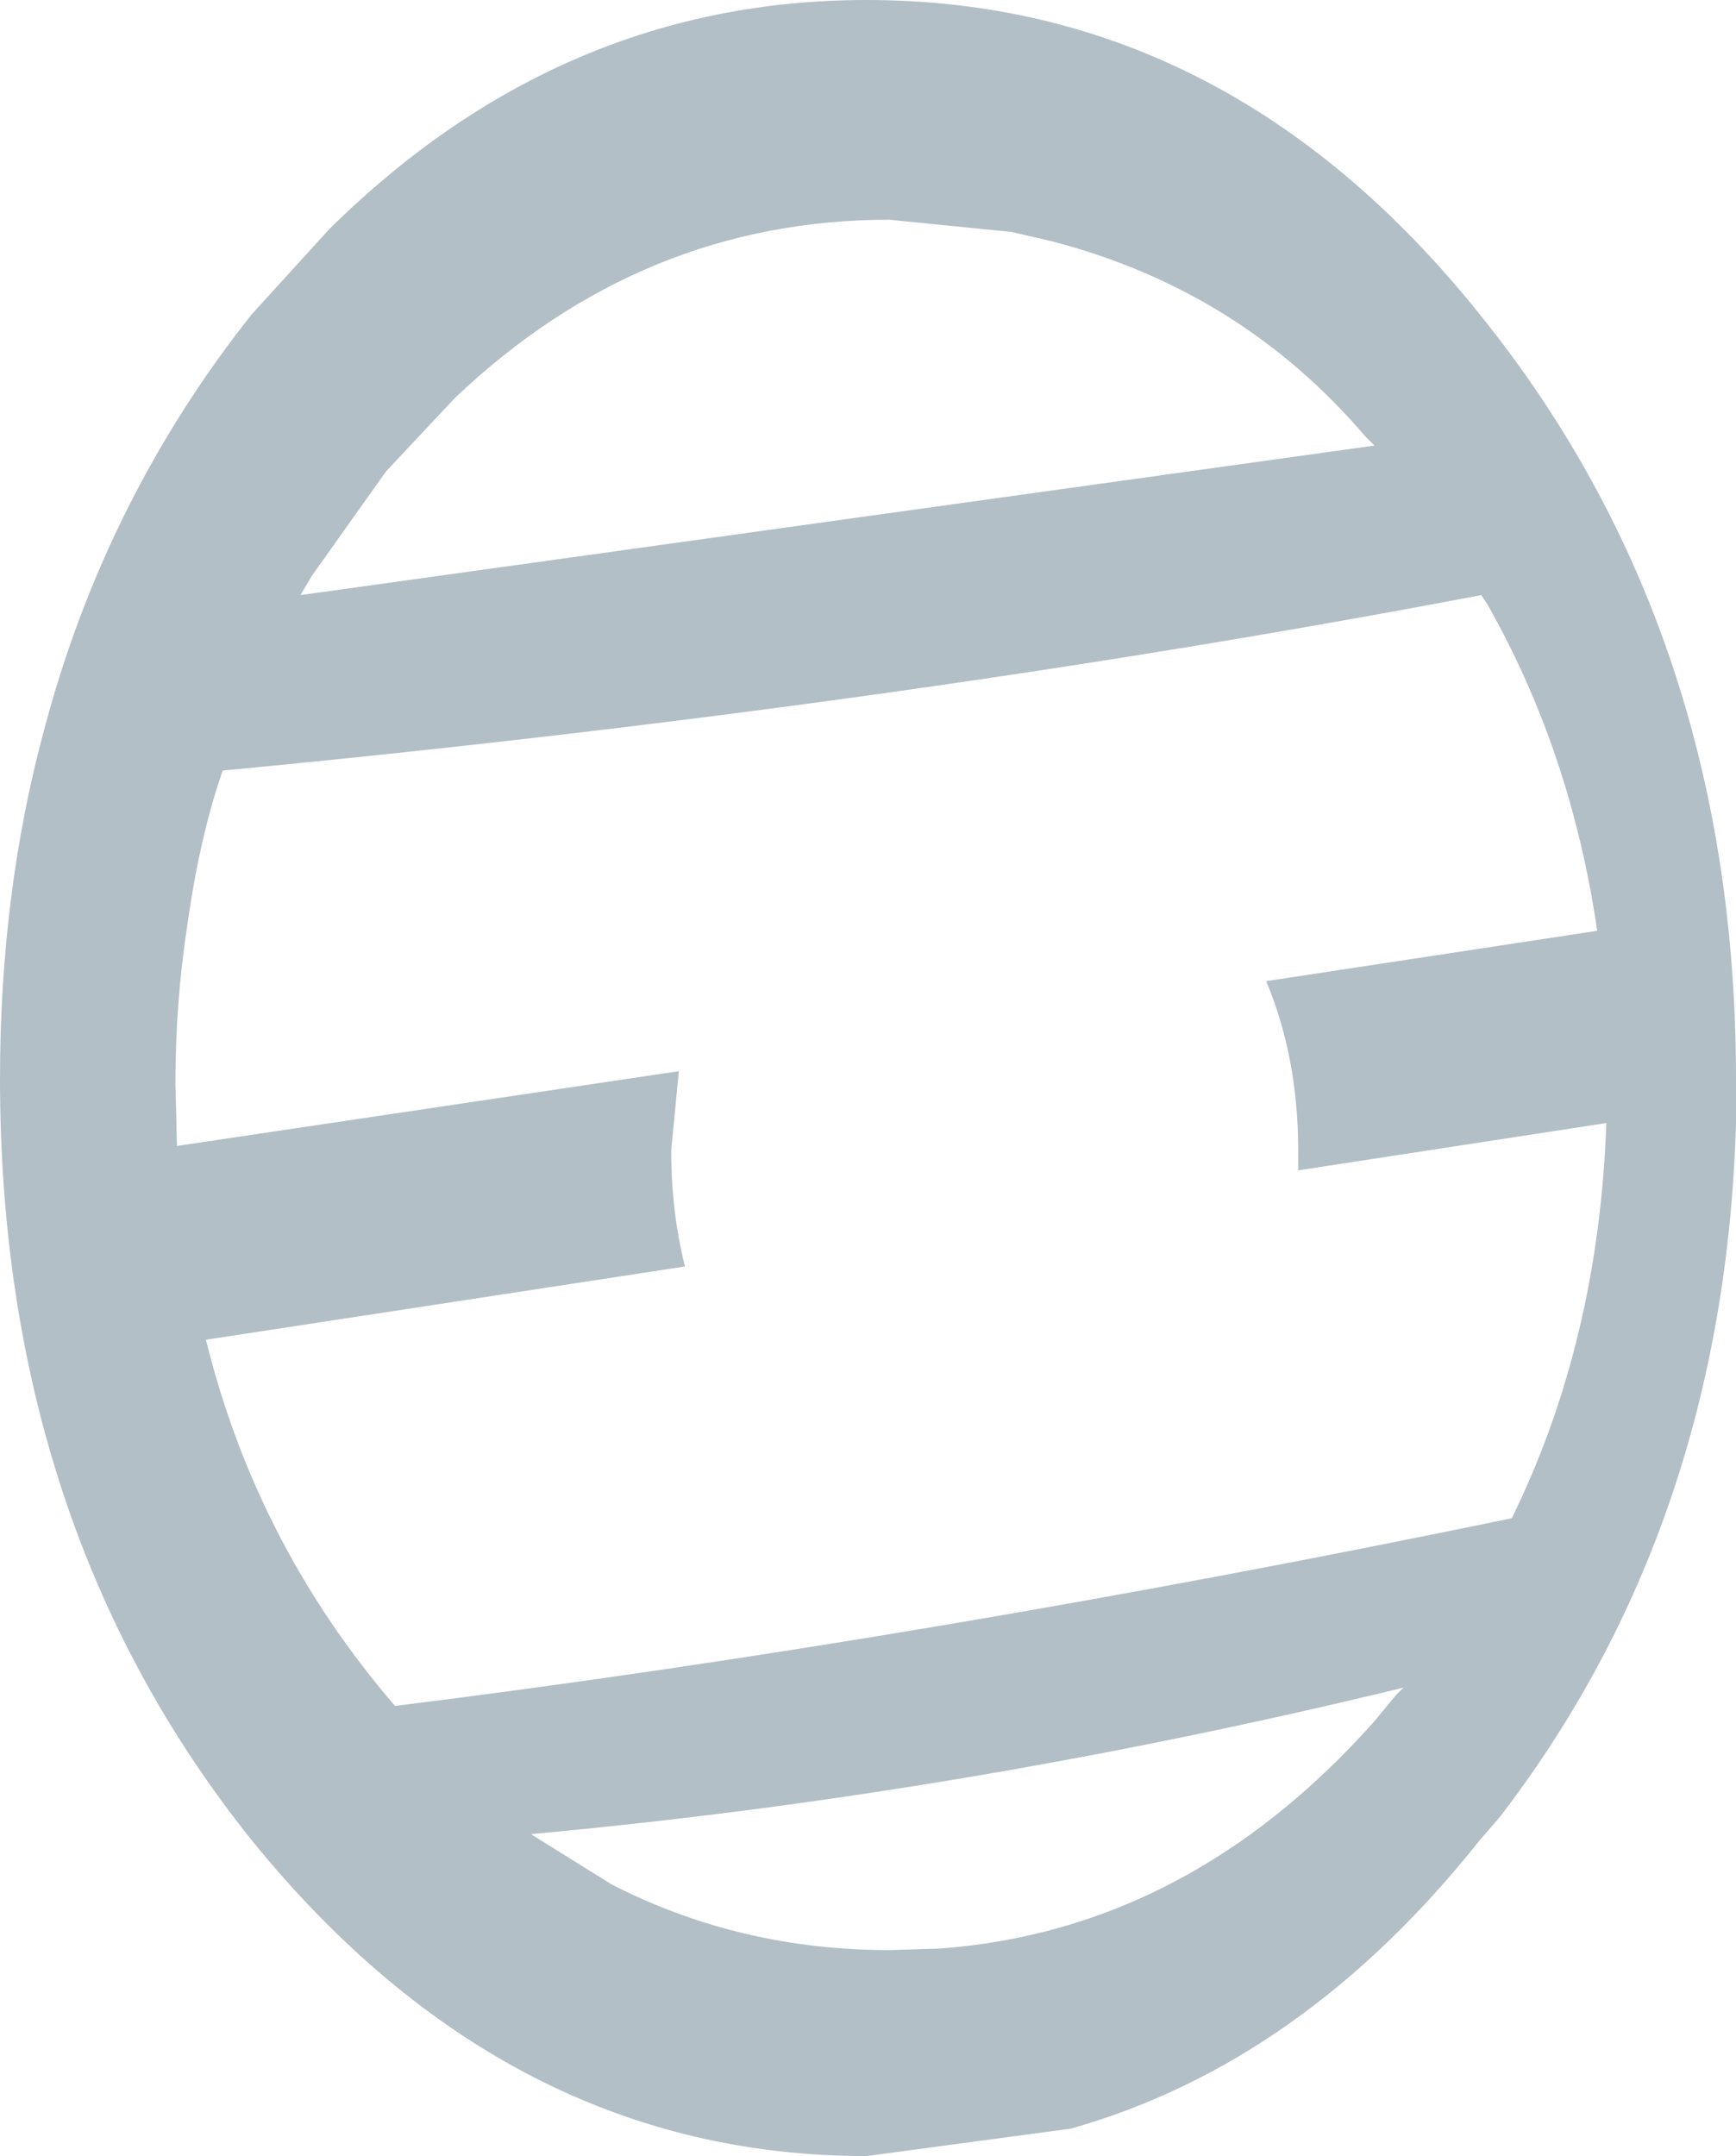 <?xml version="1.0" encoding="UTF-8" standalone="no"?>
<svg xmlns:xlink="http://www.w3.org/1999/xlink" height="70.65px" width="56.9px" xmlns="http://www.w3.org/2000/svg">
  <g transform="matrix(1.0, 0.0, 0.0, 1.0, 28.45, 35.3)">
    <path d="M4.7 -27.7 L0.7 -28.1 Q-7.4 -28.1 -13.55 -22.25 L-15.8 -19.85 -18.25 -16.4 -18.6 -15.8 16.6 -20.7 16.3 -21.0 Q12.2 -25.8 6.0 -27.4 L4.7 -27.7 M23.9 -4.8 Q23.05 -10.65 20.3 -15.5 L20.1 -15.8 Q0.9 -12.15 -21.15 -10.05 -21.9 -7.9 -22.3 -5.05 -22.7 -2.5 -22.7 0.2 L-22.65 2.25 -6.2 -0.2 -6.45 2.4 Q-6.45 4.4 -6.0 6.2 L-21.7 8.6 Q-20.1 15.1 -15.8 20.25 L-15.5 20.6 Q1.75 18.45 21.1 14.45 23.95 8.65 24.2 1.5 L14.1 3.05 14.1 2.4 Q14.1 -0.65 13.05 -3.15 L23.9 -4.8 M28.45 1.55 Q28.05 14.7 20.7 24.25 L20.05 25.0 Q14.25 32.3 6.65 34.45 L-0.05 35.35 Q-11.8 35.35 -20.2 25.0 -28.45 14.7 -28.45 0.05 -28.45 -6.05 -27.0 -11.4 -25.0 -18.95 -20.2 -25.0 L-17.65 -27.8 Q-10.05 -35.3 -0.05 -35.3 11.8 -35.3 20.05 -25.0 28.45 -14.6 28.45 0.05 L28.45 1.55 M17.3 20.25 L17.55 20.0 Q3.15 23.5 -11.05 24.8 L-8.4 26.45 Q-4.2 28.6 0.7 28.6 L2.35 28.55 Q10.5 27.95 16.6 21.1 L17.3 20.25" fill="#b3bfc6" fill-rule="evenodd" stroke="none"/>
  </g>
</svg>
